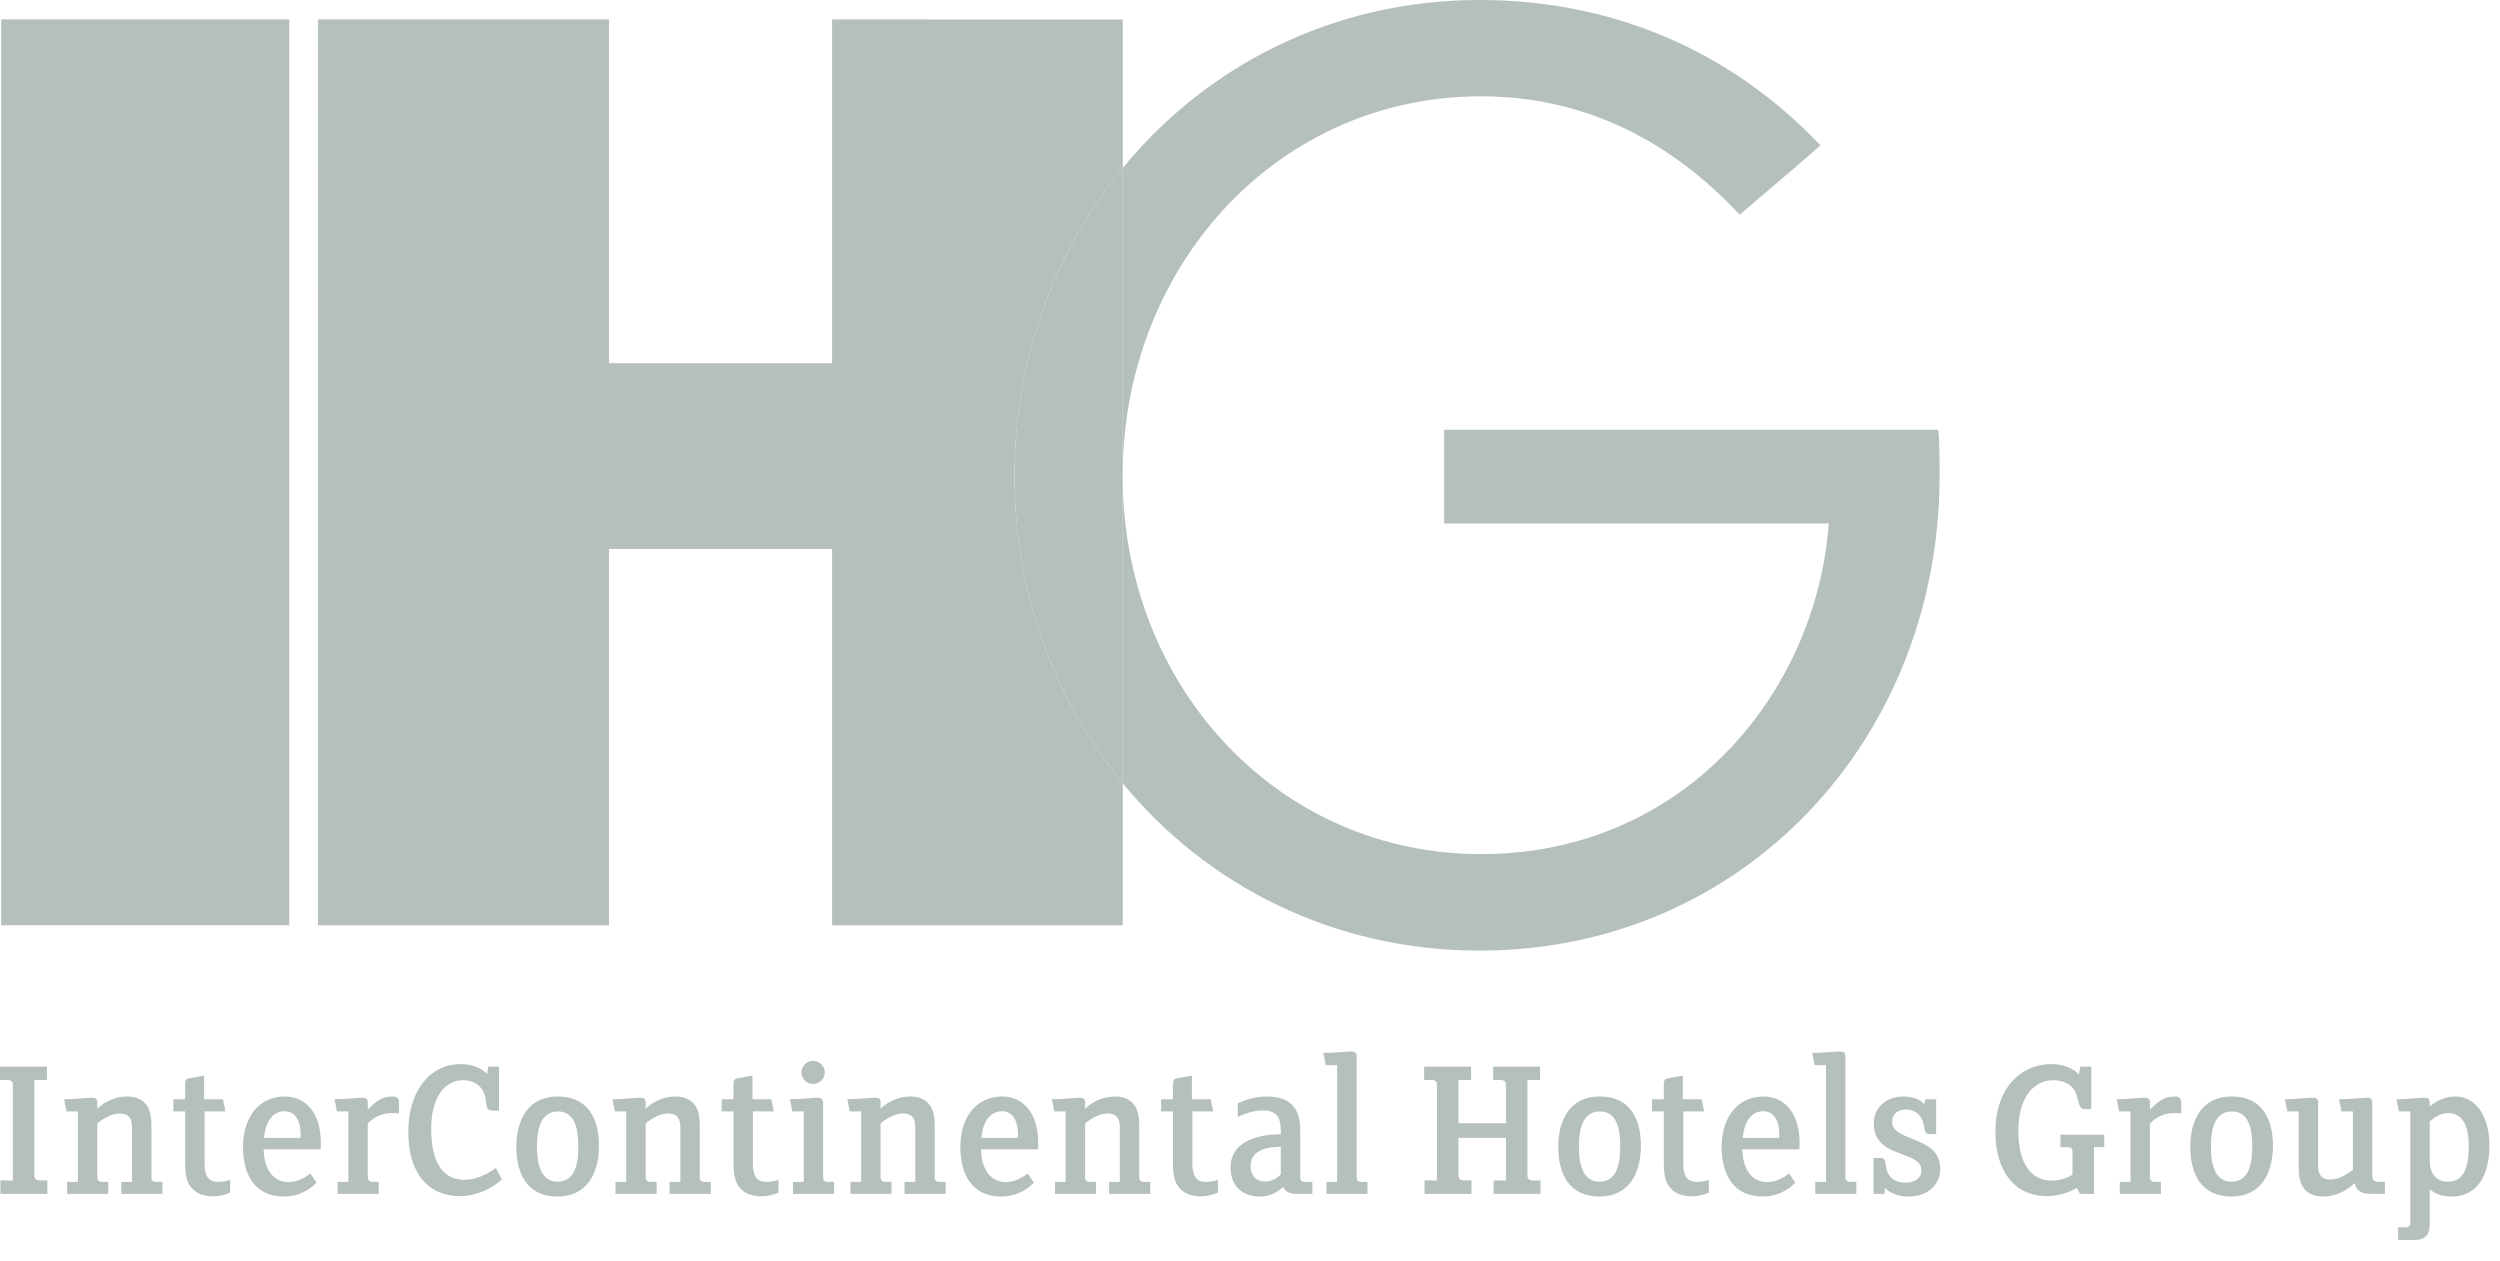 <svg width="109" height="55" viewBox="0 0 109 55" fill="none" xmlns="http://www.w3.org/2000/svg">
<path d="M0.019 52.053V51.467H0.559V47.306C0.559 47.161 0.487 47.089 0.335 47.089H0V46.504H2.046V47.089H1.495V51.25C1.495 51.404 1.596 51.467 1.721 51.467H2.064V52.053H0.019ZM5.289 52.053H7.081V51.53H6.81C6.685 51.53 6.603 51.476 6.603 51.331V49.08C6.603 48.702 6.548 48.368 6.361 48.143C6.162 47.899 5.865 47.807 5.54 47.807C5.054 47.807 4.576 48.017 4.243 48.34V48.071C4.243 47.917 4.171 47.862 4.026 47.862C3.74 47.862 3.27 47.927 2.793 47.927L2.901 48.458H3.396V51.53H2.928V52.053H4.72V51.53H4.459C4.297 51.53 4.243 51.457 4.243 51.304V48.98C4.504 48.765 4.873 48.547 5.225 48.547C5.594 48.547 5.756 48.745 5.756 49.152V51.53H5.289V52.053ZM9.305 52.16C9.568 52.16 9.828 52.087 10.035 51.998V51.44C9.892 51.494 9.684 51.53 9.522 51.53C9.127 51.53 8.919 51.341 8.919 50.693V48.458H9.828L9.72 47.927H8.9V46.899L8.234 47.017C8.116 47.034 8.072 47.117 8.072 47.277V47.927H7.559V48.458H8.072V50.648C8.072 51.097 8.108 51.421 8.27 51.683C8.486 52.026 8.865 52.16 9.305 52.16ZM12.413 48.45C12.81 48.45 13.107 48.774 13.107 49.457L13.099 49.611H11.512C11.585 48.864 11.909 48.45 12.413 48.45ZM13.981 50.107C13.99 50.026 13.99 49.917 13.99 49.837C13.99 48.412 13.234 47.807 12.422 47.807C11.892 47.807 11.468 48.008 11.171 48.323C10.784 48.727 10.595 49.341 10.595 50.006C10.595 51.187 11.091 52.17 12.386 52.17C12.973 52.17 13.458 51.917 13.802 51.566L13.532 51.16C13.278 51.367 12.946 51.539 12.567 51.539C11.981 51.539 11.512 51.062 11.495 50.107H13.981ZM17.08 48.53C17.179 48.53 17.278 48.53 17.397 48.547V48.06C17.397 47.882 17.288 47.807 17.134 47.807C16.621 47.807 16.387 48.034 16.035 48.377V48.071C16.035 47.927 15.963 47.862 15.819 47.862C15.531 47.862 15.062 47.927 14.585 47.927L14.694 48.458H15.189V51.53H14.72V52.053H16.512V51.53H16.251C16.107 51.53 16.035 51.457 16.035 51.304V48.991C16.242 48.774 16.539 48.539 17.08 48.53ZM20.053 52.151C20.756 52.151 21.439 51.834 21.88 51.421L21.619 50.926C21.26 51.187 20.773 51.44 20.251 51.44C19.385 51.44 18.8 50.8 18.8 49.206C18.8 48.017 19.278 47.097 20.196 47.097C20.745 47.097 21.098 47.431 21.17 47.899L21.214 48.206C21.241 48.377 21.35 48.422 21.476 48.422H21.756V46.504H21.287L21.241 46.819C21.007 46.583 20.611 46.395 20.098 46.395C18.692 46.395 17.801 47.621 17.801 49.349C17.801 51.171 18.683 52.151 20.053 52.151ZM24.332 48.458C25.133 48.458 25.214 49.384 25.214 49.983C25.214 50.602 25.133 51.522 24.305 51.522C23.512 51.522 23.413 50.593 23.413 49.998C23.413 49.376 23.512 48.458 24.332 48.458ZM24.305 52.17C25.611 52.17 26.114 51.132 26.114 49.954C26.114 48.765 25.629 47.807 24.322 47.807C23.017 47.807 22.512 48.828 22.512 50.007C22.512 51.187 22.998 52.17 24.305 52.17ZM29.196 52.053H30.989V51.53H30.718C30.592 51.53 30.51 51.476 30.51 51.331V49.08C30.51 48.702 30.457 48.368 30.267 48.143C30.07 47.899 29.772 47.807 29.447 47.807C28.962 47.807 28.484 48.017 28.151 48.34V48.071C28.151 47.917 28.08 47.862 27.935 47.862C27.647 47.862 27.177 47.927 26.701 47.927L26.809 48.458H27.304V51.53H26.836V52.053H28.628V51.53H28.368C28.204 51.53 28.151 51.457 28.151 51.304V48.98C28.412 48.765 28.781 48.547 29.133 48.547C29.501 48.547 29.664 48.745 29.664 49.152V51.53H29.196V52.053ZM33.213 52.16C33.475 52.16 33.736 52.087 33.942 51.998V51.44C33.799 51.494 33.592 51.53 33.429 51.53C33.033 51.53 32.826 51.341 32.826 50.693V48.458H33.736L33.627 47.927H32.808V46.899L32.141 47.017C32.025 47.034 31.979 47.117 31.979 47.277V47.927H31.466V48.458H31.979V50.648C31.979 51.097 32.015 51.421 32.177 51.683C32.394 52.026 32.772 52.16 33.213 52.16ZM35.447 47.26C35.726 47.26 35.961 47.034 35.961 46.756C35.961 46.476 35.726 46.251 35.447 46.251C35.169 46.251 34.943 46.476 34.943 46.756C34.943 47.034 35.169 47.26 35.447 47.26ZM34.574 52.053H36.366V51.53H36.104C35.942 51.53 35.888 51.457 35.888 51.304V48.071C35.888 47.927 35.816 47.862 35.671 47.862C35.383 47.862 34.916 47.927 34.438 47.927L34.547 48.458H35.043V51.53H34.574V52.053ZM39.438 52.053H41.231V51.53H40.959C40.834 51.53 40.753 51.476 40.753 51.331V49.08C40.753 48.702 40.699 48.368 40.51 48.143C40.312 47.899 40.014 47.807 39.69 47.807C39.203 47.807 38.727 48.017 38.393 48.34V48.071C38.393 47.917 38.32 47.862 38.177 47.862C37.889 47.862 37.42 47.927 36.942 47.927L37.05 48.458H37.546V51.53H37.078V52.053H38.87V51.53H38.609C38.448 51.53 38.393 51.457 38.393 51.304V48.98C38.654 48.765 39.023 48.547 39.375 48.547C39.743 48.547 39.906 48.745 39.906 49.152V51.53H39.438V52.053ZM43.689 48.45C44.087 48.45 44.383 48.774 44.383 49.457L44.374 49.611H42.789C42.861 48.864 43.185 48.45 43.689 48.45ZM45.257 50.107C45.267 50.026 45.267 49.918 45.267 49.837C45.267 48.412 44.509 47.807 43.698 47.807C43.168 47.807 42.744 48.008 42.447 48.323C42.058 48.727 41.871 49.341 41.871 50.007C41.871 51.187 42.367 52.17 43.664 52.17C44.249 52.17 44.735 51.917 45.076 51.566L44.807 51.16C44.555 51.367 44.221 51.539 43.844 51.539C43.257 51.539 42.789 51.062 42.772 50.107H45.257ZM48.357 52.053H50.148V51.53H49.877C49.753 51.53 49.67 51.476 49.67 51.331V49.08C49.67 48.702 49.618 48.368 49.428 48.143C49.229 47.899 48.932 47.807 48.608 47.807C48.121 47.807 47.644 48.017 47.311 48.34V48.071C47.311 47.917 47.239 47.862 47.094 47.862C46.808 47.862 46.337 47.927 45.86 47.927L45.968 48.458H46.464V51.53H45.996V52.053H47.787V51.53H47.527C47.365 51.53 47.311 51.457 47.311 51.304V48.98C47.572 48.765 47.941 48.547 48.294 48.547C48.662 48.547 48.824 48.745 48.824 49.152V51.53H48.357V52.053ZM52.373 52.16C52.634 52.16 52.895 52.087 53.103 51.998V51.44C52.96 51.494 52.752 51.53 52.59 51.53C52.192 51.53 51.986 51.341 51.986 50.693V48.458H52.895L52.789 47.927H51.968V46.899L51.302 47.017C51.184 47.034 51.139 47.117 51.139 47.277V47.927H50.625V48.458H51.139V50.648C51.139 51.097 51.175 51.421 51.336 51.683C51.553 52.026 51.933 52.16 52.373 52.16ZM55.842 49.998V51.196C55.697 51.376 55.437 51.512 55.165 51.512C54.724 51.512 54.526 51.215 54.526 50.836C54.526 50.241 55.056 50.007 55.842 49.998ZM56.516 52.053H57.219V51.53H56.894C56.761 51.53 56.689 51.467 56.689 51.312V49.269C56.689 48.114 56.048 47.807 55.193 47.807C54.868 47.807 54.418 47.89 53.968 48.107V48.702C54.311 48.53 54.707 48.412 55.085 48.412C55.337 48.412 55.606 48.493 55.725 48.701C55.807 48.845 55.842 49.044 55.842 49.341V49.457C54.679 49.457 53.652 49.845 53.652 50.908C53.652 51.7 54.157 52.17 54.95 52.17C55.391 52.17 55.743 51.952 55.95 51.746C56.04 51.972 56.255 52.053 56.516 52.053ZM57.833 52.053H59.624V51.53H59.362C59.202 51.53 59.148 51.457 59.148 51.304V46.053C59.148 45.908 59.076 45.846 58.932 45.846C58.642 45.846 58.173 45.908 57.696 45.908L57.805 46.44H58.3V51.53H57.833V52.053ZM65.12 52.053H67.165V51.467H66.821C66.696 51.467 66.596 51.404 66.596 51.25V47.089H67.147V46.504H65.101V47.089H65.435C65.588 47.089 65.659 47.161 65.659 47.306V48.971H63.588V47.089H64.138V46.504H62.092V47.089H62.427C62.58 47.089 62.652 47.161 62.652 47.306V51.467H62.111V52.053H64.157V51.467H63.813C63.688 51.467 63.588 51.404 63.588 51.25V49.611H65.659V51.467H65.12V52.053ZM69.758 48.458C70.561 48.458 70.642 49.384 70.642 49.983C70.642 50.602 70.561 51.522 69.732 51.522C68.939 51.522 68.84 50.593 68.84 49.998C68.84 49.376 68.939 48.458 69.758 48.458ZM69.732 52.17C71.037 52.17 71.543 51.132 71.543 49.954C71.543 48.765 71.056 47.807 69.751 47.807C68.444 47.807 67.939 48.828 67.939 50.007C67.939 51.187 68.426 52.17 69.732 52.17ZM73.777 52.16C74.037 52.16 74.3 52.087 74.506 51.998V51.44C74.362 51.494 74.155 51.53 73.993 51.53C73.596 51.53 73.389 51.341 73.389 50.693V48.458H74.3L74.191 47.927H73.373V46.899L72.706 47.017C72.588 47.034 72.542 47.117 72.542 47.277V47.927H72.029V48.458H72.542V50.648C72.542 51.097 72.578 51.421 72.741 51.683C72.957 52.026 73.336 52.16 73.777 52.16ZM76.884 48.45C77.28 48.45 77.577 48.774 77.577 49.457L77.569 49.611H75.983C76.055 48.864 76.379 48.45 76.884 48.45ZM78.453 50.107C78.461 50.026 78.461 49.918 78.461 49.837C78.461 48.412 77.704 47.807 76.893 47.807C76.362 47.807 75.938 48.008 75.642 48.323C75.254 48.727 75.064 49.341 75.064 50.007C75.064 51.187 75.561 52.17 76.858 52.17C77.444 52.17 77.929 51.917 78.273 51.566L78.001 51.16C77.748 51.367 77.416 51.539 77.037 51.539C76.452 51.539 75.984 51.062 75.966 50.107H78.453ZM79.146 52.053H80.936V51.53H80.676C80.514 51.53 80.46 51.457 80.46 51.304V46.053C80.46 45.908 80.389 45.846 80.245 45.846C79.956 45.846 79.489 45.908 79.01 45.908L79.119 46.44H79.615V51.53H79.146V52.053ZM83.207 52.17C84.108 52.17 84.594 51.602 84.594 50.98C84.594 50.396 84.307 50.043 83.64 49.764L83.08 49.531C82.686 49.358 82.496 49.188 82.496 48.909C82.496 48.602 82.703 48.377 83.108 48.377C83.541 48.377 83.811 48.664 83.883 49.08L83.919 49.278C83.939 49.384 84.018 49.449 84.126 49.449H84.415V47.927H83.939L83.902 48.151C83.766 47.971 83.443 47.807 82.991 47.807C82.244 47.807 81.695 48.285 81.695 48.98C81.695 49.539 81.965 49.954 82.622 50.205L83.18 50.422C83.577 50.575 83.775 50.745 83.775 51.043C83.775 51.312 83.549 51.566 83.072 51.566C82.622 51.566 82.297 51.312 82.235 50.891L82.198 50.657C82.18 50.547 82.099 50.485 81.991 50.485H81.685V52.053H82.162L82.19 51.799C82.388 52.015 82.783 52.17 83.207 52.17ZM91.297 50.015H91.746V49.475H89.837V50.015H90.143C90.298 50.015 90.359 50.043 90.359 50.241V51.215C90.153 51.351 89.846 51.476 89.45 51.476C88.613 51.476 87.999 50.8 87.999 49.304C87.999 47.854 88.666 47.097 89.523 47.097C90.034 47.097 90.441 47.349 90.548 47.773L90.648 48.143C90.684 48.26 90.775 48.358 90.874 48.358H91.18V46.504H90.703L90.641 46.844C90.451 46.629 90.026 46.395 89.433 46.395C88.144 46.395 87 47.395 87 49.358C87 51.034 87.811 52.151 89.26 52.151C89.764 52.151 90.315 51.952 90.54 51.791L90.692 52.053H91.297V50.015ZM94.782 48.53C94.882 48.53 94.982 48.53 95.099 48.547V48.06C95.099 47.882 94.99 47.807 94.838 47.807C94.324 47.807 94.089 48.034 93.737 48.377V48.071C93.737 47.927 93.666 47.862 93.523 47.862C93.234 47.862 92.765 47.927 92.288 47.927L92.397 48.458H92.891V51.53H92.423V52.053H94.216V51.53H93.955C93.81 51.53 93.737 51.457 93.737 51.304V48.991C93.947 48.774 94.243 48.539 94.782 48.53ZM97.314 48.458C98.117 48.458 98.198 49.384 98.198 49.983C98.198 50.602 98.117 51.522 97.288 51.522C96.494 51.522 96.396 50.593 96.396 49.998C96.396 49.376 96.494 48.458 97.314 48.458ZM97.288 52.17C98.594 52.17 99.1 51.132 99.1 49.954C99.1 48.765 98.611 47.807 97.305 47.807C95.998 47.807 95.496 48.828 95.496 50.007C95.496 51.187 95.981 52.17 97.288 52.17ZM103.348 52.053H103.981V51.53H103.692C103.539 51.53 103.431 51.457 103.431 51.276V48.071C103.431 47.927 103.36 47.862 103.215 47.862C102.936 47.862 102.467 47.927 101.98 47.927L102.089 48.458H102.585V50.997C102.324 51.215 101.954 51.43 101.602 51.43C101.233 51.43 101.072 51.232 101.072 50.828V48.071C101.072 47.927 100.999 47.862 100.856 47.862C100.576 47.862 100.106 47.927 99.621 47.927L99.729 48.458H100.225V50.898C100.225 51.276 100.278 51.611 100.468 51.834C100.667 52.079 100.963 52.17 101.287 52.17C101.828 52.17 102.314 51.917 102.666 51.582C102.738 51.945 103.008 52.053 103.348 52.053ZM106.745 48.53C107.502 48.53 107.638 49.358 107.638 49.945C107.638 51.115 107.314 51.522 106.71 51.522C106.295 51.522 105.936 51.232 105.936 50.629V48.9C106.197 48.656 106.468 48.53 106.745 48.53ZM106.889 52.17C107.962 52.17 108.539 51.312 108.539 49.954C108.539 48.664 107.952 47.807 107.045 47.807C106.702 47.807 106.295 47.934 105.936 48.242V48.071C105.936 47.917 105.864 47.862 105.72 47.862C105.431 47.862 104.964 47.927 104.486 47.927L104.593 48.458H105.089V53.287C105.089 53.449 105.016 53.511 104.862 53.511H104.558V54.061H105.279C105.773 54.061 105.936 53.783 105.936 53.376V51.854C106.179 52.06 106.495 52.17 106.889 52.17Z" fill="#B5BFBE"/>
<path d="M48.953 21.209V20.291C48.95 20.443 48.943 20.596 48.943 20.75C48.943 20.903 48.95 21.057 48.953 21.209Z" fill="#B5BFBE"/>
<path d="M48.953 7.323V0.848L36.28 0.847C36.28 0.847 36.28 12.318 36.28 15.835C33.231 15.835 29.614 15.835 26.555 15.835C26.555 12.318 26.555 0.847 26.555 0.847H13.868L13.863 40.341H26.555C26.555 40.341 26.555 27.775 26.555 23.933C29.614 23.933 33.231 23.933 36.28 23.933C36.28 27.775 36.28 40.341 36.28 40.341H48.953V34.153C45.987 30.543 44.23 25.869 44.23 20.75C44.23 15.631 45.987 10.945 48.953 7.323Z" fill="#B5BFBE"/>
<path d="M64.573 4.199C55.835 4.199 49.175 11.369 48.953 20.291V7.324C52.623 2.846 58.146 0 64.511 0C70.418 0 75.553 2.303 79.372 6.338C78.716 6.93 76.747 8.59 75.849 9.361C72.923 6.218 69.168 4.199 64.573 4.199ZM84.504 18.737H62.965V22.824H79.734C79.189 30.244 73.401 37.239 64.573 37.239C55.835 37.239 49.175 30.131 48.953 21.209V34.153C52.623 38.615 58.146 41.447 64.511 41.447C76.029 41.447 84.566 32.197 84.566 20.75C84.566 19.981 84.566 19.21 84.504 18.737Z" fill="#B5BFBE"/>
<path d="M48.943 20.75C48.943 20.596 48.95 20.443 48.953 20.29V7.323C45.987 10.945 44.23 15.631 44.23 20.75C44.23 25.869 45.987 30.543 48.953 34.153V21.209C48.95 21.057 48.943 20.903 48.943 20.75Z" fill="#B5BFBE"/>
<path d="M12.612 0.847H0.052V40.341H12.612V0.847Z" fill="#B5BFBE"/>
</svg>
